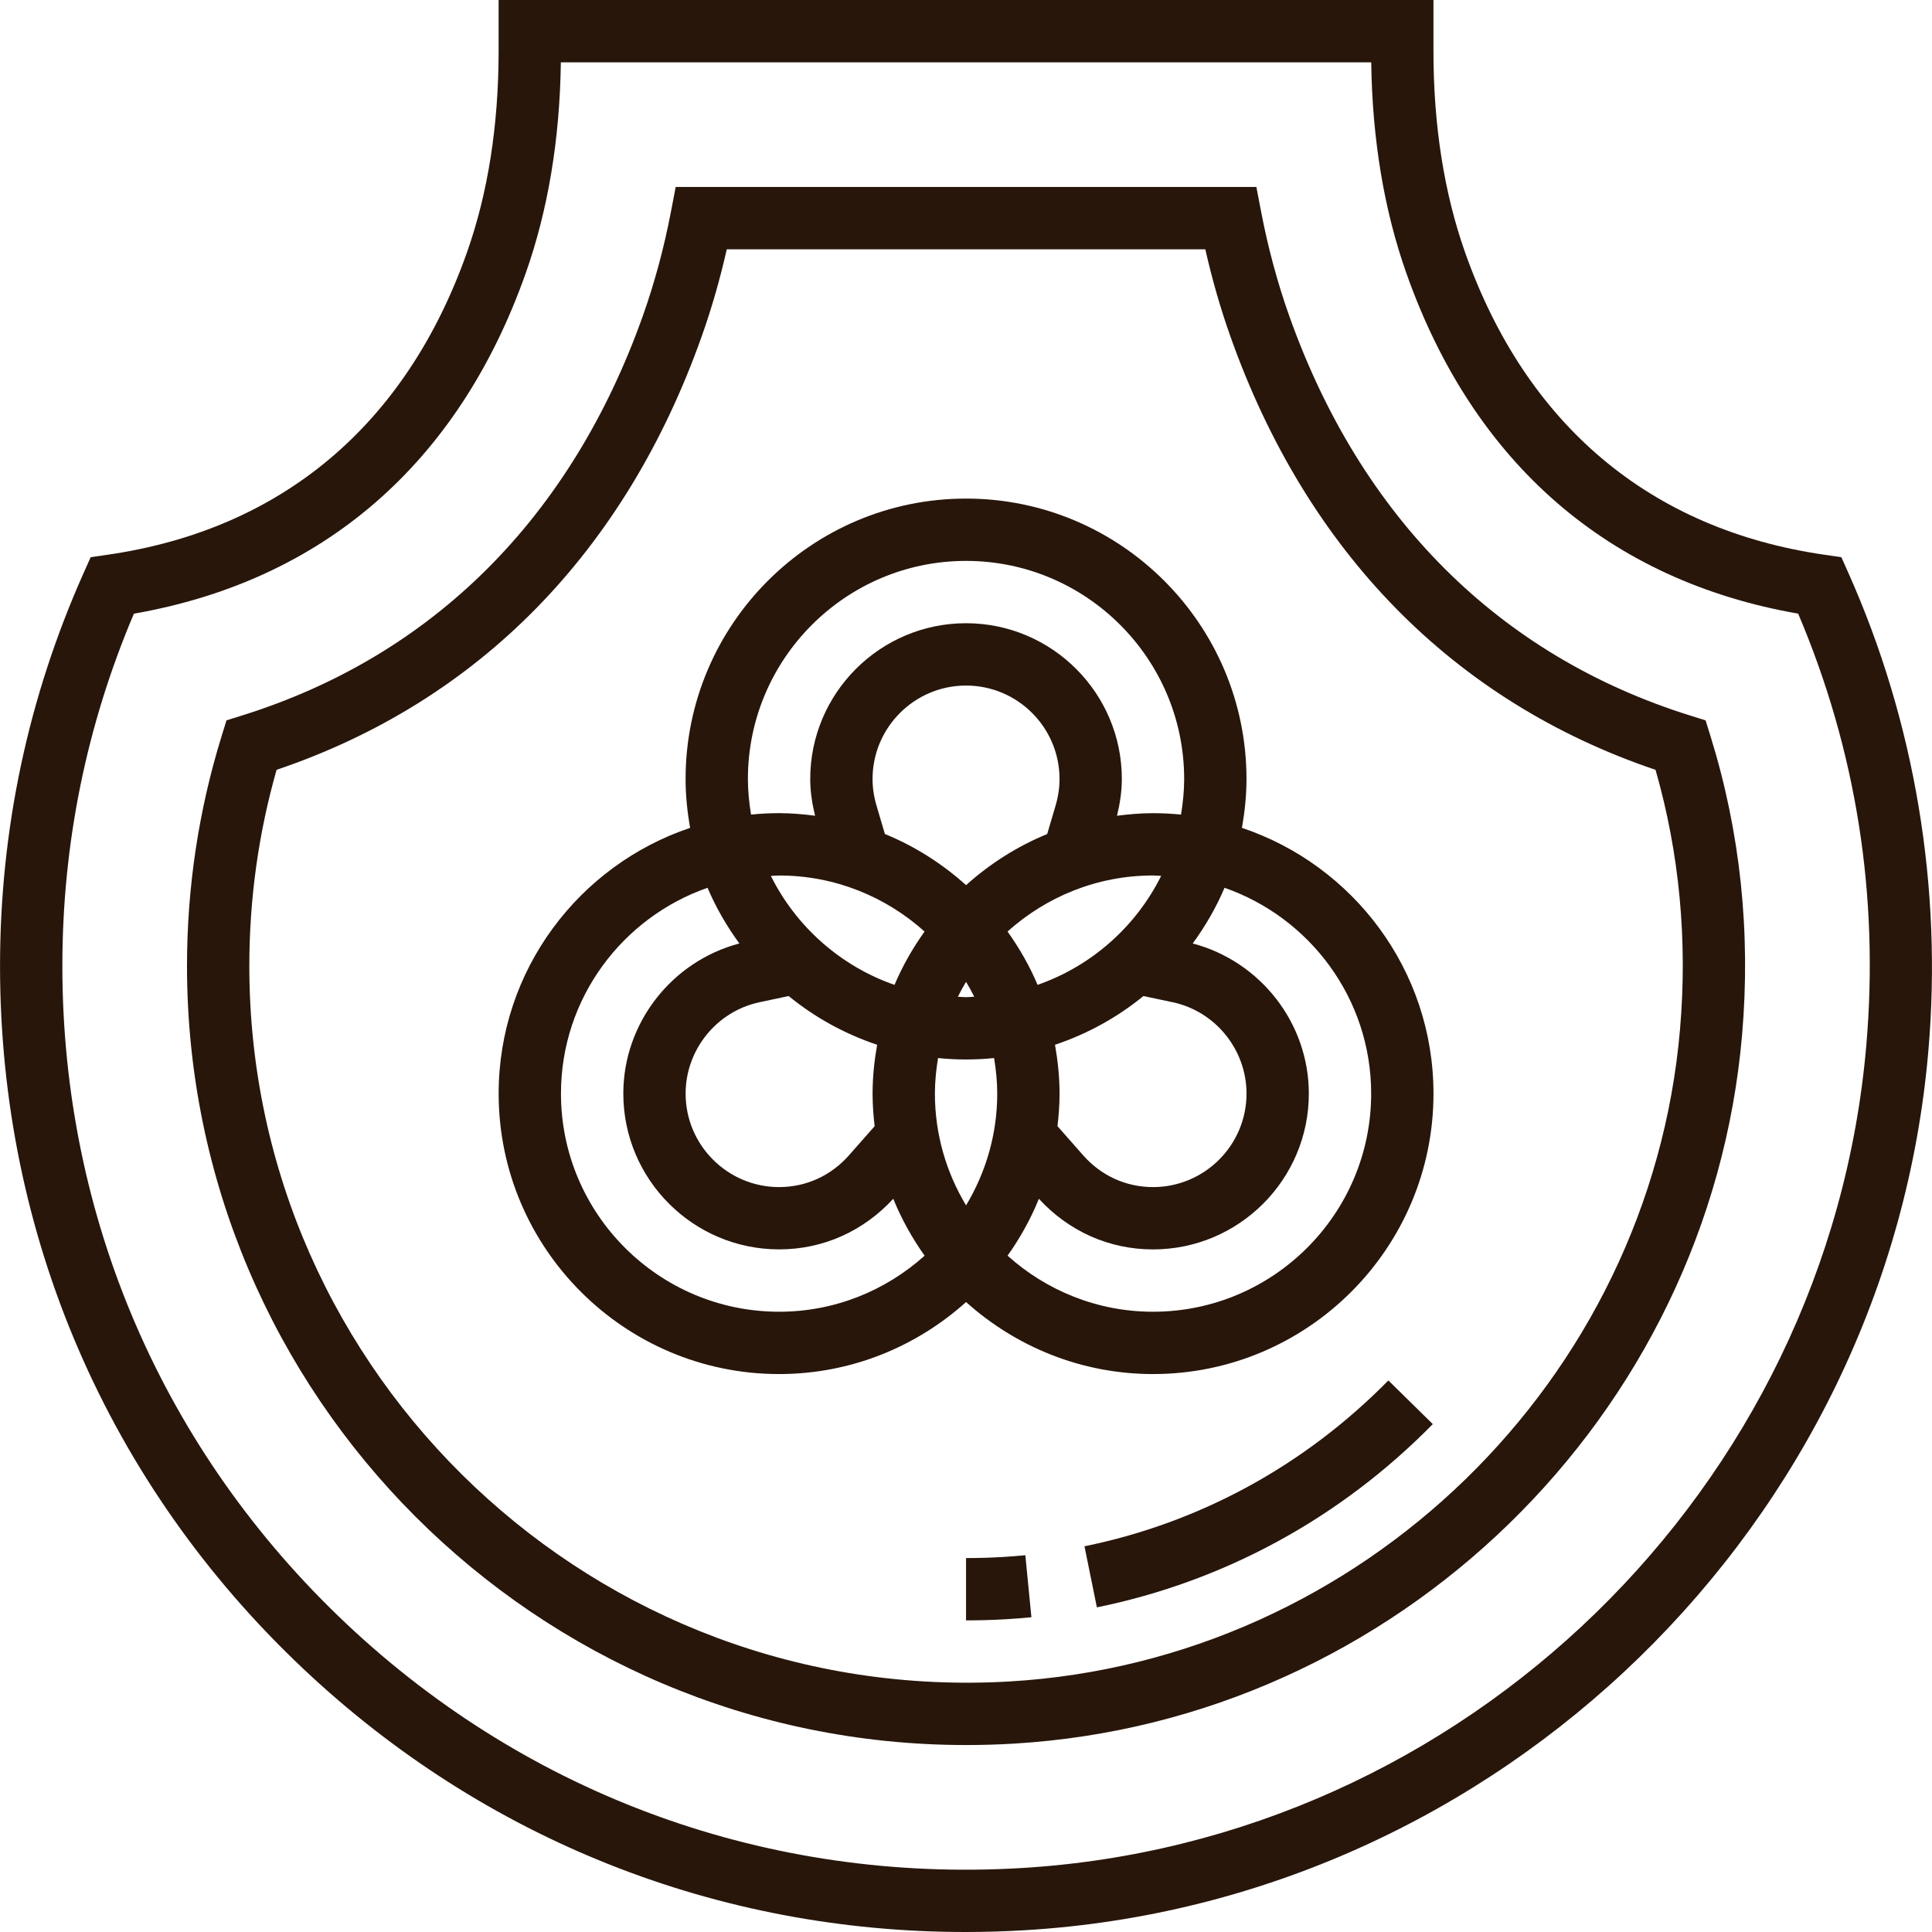 <?xml version="1.0" encoding="iso-8859-1"?>
<!-- Generator: Adobe Illustrator 19.0.0, SVG Export Plug-In . SVG Version: 6.00 Build 0)  -->
<svg xmlns="http://www.w3.org/2000/svg" xmlns:xlink="http://www.w3.org/1999/xlink" version="1.1" id="Layer_1" x="0px" y="0px" viewBox="0 0 496 496" style="enable-background:new 0 0 496 496;" xml:space="preserve" width="512px" height="512px">
<g>
	<g>
		<g>
			<path d="M474.529,147.072l-1.8-4.024l-4.36-0.632c-44.656-6.472-76.536-33.28-92.208-77.52     c-5.408-15.28-8.152-32.712-8.152-51.816V0h-240v13.08c0,19.104-2.744,36.536-8.16,51.816     c-15.672,44.24-47.552,71.048-92.208,77.52l-4.36,0.632l-1.8,4.024C7.233,179,0.009,212.96,0.009,248     c0,69.032,27.68,133.136,77.928,180.496C124.457,472.344,184.289,496,247.833,496c5.064,0,10.16-0.152,15.264-0.456     c121.768-7.208,221.504-104.256,231.968-225.736C498.697,227.76,491.593,185.32,474.529,147.072z M479.129,268.44     c-9.8,113.624-103.08,204.4-216.984,211.144c-64.632,3.832-126.24-18.44-173.224-62.72C41.897,372.544,16.009,312.576,16.009,248     c0-31.336,6.176-61.752,18.368-90.456c48.584-8.48,83.304-38.576,100.552-87.304c5.744-16.2,8.792-34.44,9.056-54.24h208.048     c0.264,19.8,3.312,38.032,9.056,54.24c17.248,48.728,51.968,78.832,100.552,87.304     C476.561,192.672,482.449,229.96,479.129,268.44z" fill="#28160b"/>
			<path d="M437.873,184.944l-4-1.256c-48.968-15.32-84.56-50.848-102.952-102.76c-2.968-8.384-5.368-17.28-7.128-26.448L322.545,48     H173.473l-1.248,6.488c-1.76,9.168-4.168,18.064-7.128,26.432c-18.392,51.92-53.984,87.456-102.944,102.76l-4.008,1.256     l-1.24,4.016c-5.904,19.04-8.896,38.904-8.896,59.048c0,110.28,89.72,200,200,200c4.048,0,8.144-0.112,12.24-0.36     c98.168-5.816,178.56-84.04,186.992-181.952c2.272-26.304-0.464-52.12-8.12-76.736L437.873,184.944z M431.305,264.312     c-7.768,90.056-81.712,162-172.008,167.36C152.953,437.952,64.009,353.184,64.009,248c0-17.152,2.352-34.072,7-50.368     c51.84-17.528,89.536-55.952,109.168-111.36c2.528-7.128,4.672-14.592,6.408-22.264h122.856     c1.736,7.664,3.872,15.136,6.408,22.272c19.616,55.4,57.32,93.824,109.176,111.36     C431.169,219.072,433.273,241.488,431.305,264.312z" fill="#28160b"/>
			<path d="M278.417,396.976l3.184,15.68c32.728-6.664,62.552-22.936,86.24-47.048L356.433,354.4     C334.985,376.224,308.001,390.952,278.417,396.976z" fill="#28160b"/>
			<path d="M257.417,399.728c-3.16,0.184-6.296,0.272-9.408,0.272v16c3.424,0,6.872-0.096,10.344-0.304     c2.168-0.128,4.304-0.296,6.44-0.504l-1.56-15.92C261.297,399.456,259.361,399.608,257.417,399.728z" fill="#28160b"/>
			<path d="M318.841,212.536c0.72-4.08,1.168-8.256,1.168-12.536c0-39.696-32.296-72-72-72c-39.704,0-72,32.304-72,72     c0,4.28,0.448,8.456,1.168,12.536c-28.528,9.576-49.16,36.512-49.16,68.224c0,39.696,32.296,72,72,72     c18.448,0,35.248-7.032,48-18.488c12.752,11.448,29.552,18.488,48,18.488c39.704,0,72-32.304,72-72     C368.017,249.048,347.377,222.104,318.841,212.536z M248.009,144c30.872,0,56,25.12,56,56c0,3.112-0.32,6.152-0.808,9.128     c-2.36-0.232-4.76-0.36-7.184-0.36c-3.144,0-6.216,0.272-9.248,0.664c0.76-3.144,1.24-6.296,1.24-9.432c0-22.056-17.944-40-40-40     c-22.056,0-40,17.944-40,40c0,3.144,0.48,6.296,1.248,9.424c-3.032-0.392-6.104-0.664-9.24-0.664c-2.432,0-4.832,0.128-7.2,0.368     c-0.488-2.976-0.808-6.016-0.808-9.128C192.009,169.12,217.137,144,248.009,144z M270.849,268.224     c8.344-2.8,16.032-7.048,22.704-12.512l7.504,1.592c10.984,2.336,18.96,12.192,18.96,23.456c0,13.232-10.768,24-24,24     c-6.936,0-13.328-2.912-17.976-8.2l-6.552-7.44c0.32-2.744,0.528-5.528,0.528-8.36     C272.017,276.48,271.569,272.304,270.849,268.224z M248.017,227.24c-6.112-5.488-13.128-9.976-20.84-13.128l-2.144-7.264     c-0.68-2.288-1.024-4.592-1.024-6.848c0-13.232,10.768-24,24-24s24,10.768,24,24c0,2.256-0.344,4.552-1.016,6.84l-2.152,7.28     C261.129,217.28,254.121,221.76,248.017,227.24z M250.121,255.888c-0.712,0.032-1.4,0.112-2.112,0.112     c-0.704,0-1.392-0.08-2.096-0.104c0.656-1.312,1.352-2.584,2.104-3.832C248.769,253.312,249.465,254.584,250.121,255.888z      M224.545,289.128l-6.544,7.424c-4.656,5.296-11.048,8.208-17.984,8.208c-13.232,0-24-10.768-24-24     c0-11.256,7.968-21.12,18.944-23.448l7.512-1.6c6.672,5.464,14.36,9.712,22.712,12.512c-0.72,4.08-1.168,8.248-1.168,12.536     C224.017,283.592,224.225,286.376,224.545,289.128z M197.905,224.872c0.704-0.024,1.4-0.104,2.104-0.104     c14.36-0.008,27.432,5.472,37.352,14.384c-3.032,4.256-5.656,8.824-7.712,13.696     C215.777,248.016,204.393,237.888,197.905,224.872z M200.033,336.76c-30.888,0-56.016-25.12-56.016-56     c0-24.44,15.76-45.216,37.632-52.84c2.16,5.104,4.944,9.872,8.168,14.296c-17.344,4.576-29.792,20.424-29.792,38.536     c0,22.056,17.944,40,40,40c11.288,0,21.624-4.656,29.304-12.992c2.112,5.208,4.832,10.088,8.048,14.608     C227.457,331.28,214.385,336.76,200.033,336.76z M248.017,309.456c-5.048-8.408-8-18.2-8-28.696c0-3.112,0.32-6.152,0.808-9.128     c2.368,0.24,4.76,0.368,7.184,0.368c2.432,0,4.832-0.128,7.2-0.368c0.488,2.976,0.808,6.016,0.808,9.128     C256.017,291.256,253.065,301.048,248.017,309.456z M296.009,224.76c0.704,0,1.392,0.08,2.096,0.104     c-6.48,13.016-17.856,23.136-31.728,27.976c-2.056-4.872-4.68-9.432-7.712-13.688C268.585,230.24,281.657,224.76,296.009,224.76z      M296.017,336.76c-14.352,0-27.424-5.48-37.344-14.392c3.216-4.52,5.928-9.4,8.04-14.6c7.68,8.336,18.016,12.992,29.304,12.992     c22.056,0,40-17.944,40-40c0-18.12-12.456-33.968-29.808-38.544c3.224-4.432,6.008-9.192,8.16-14.296     c21.872,7.624,37.648,28.4,37.648,52.848C352.017,311.64,326.889,336.76,296.017,336.76z" fill="#28160b"/>
		</g>
	</g>
</g>
</svg>
